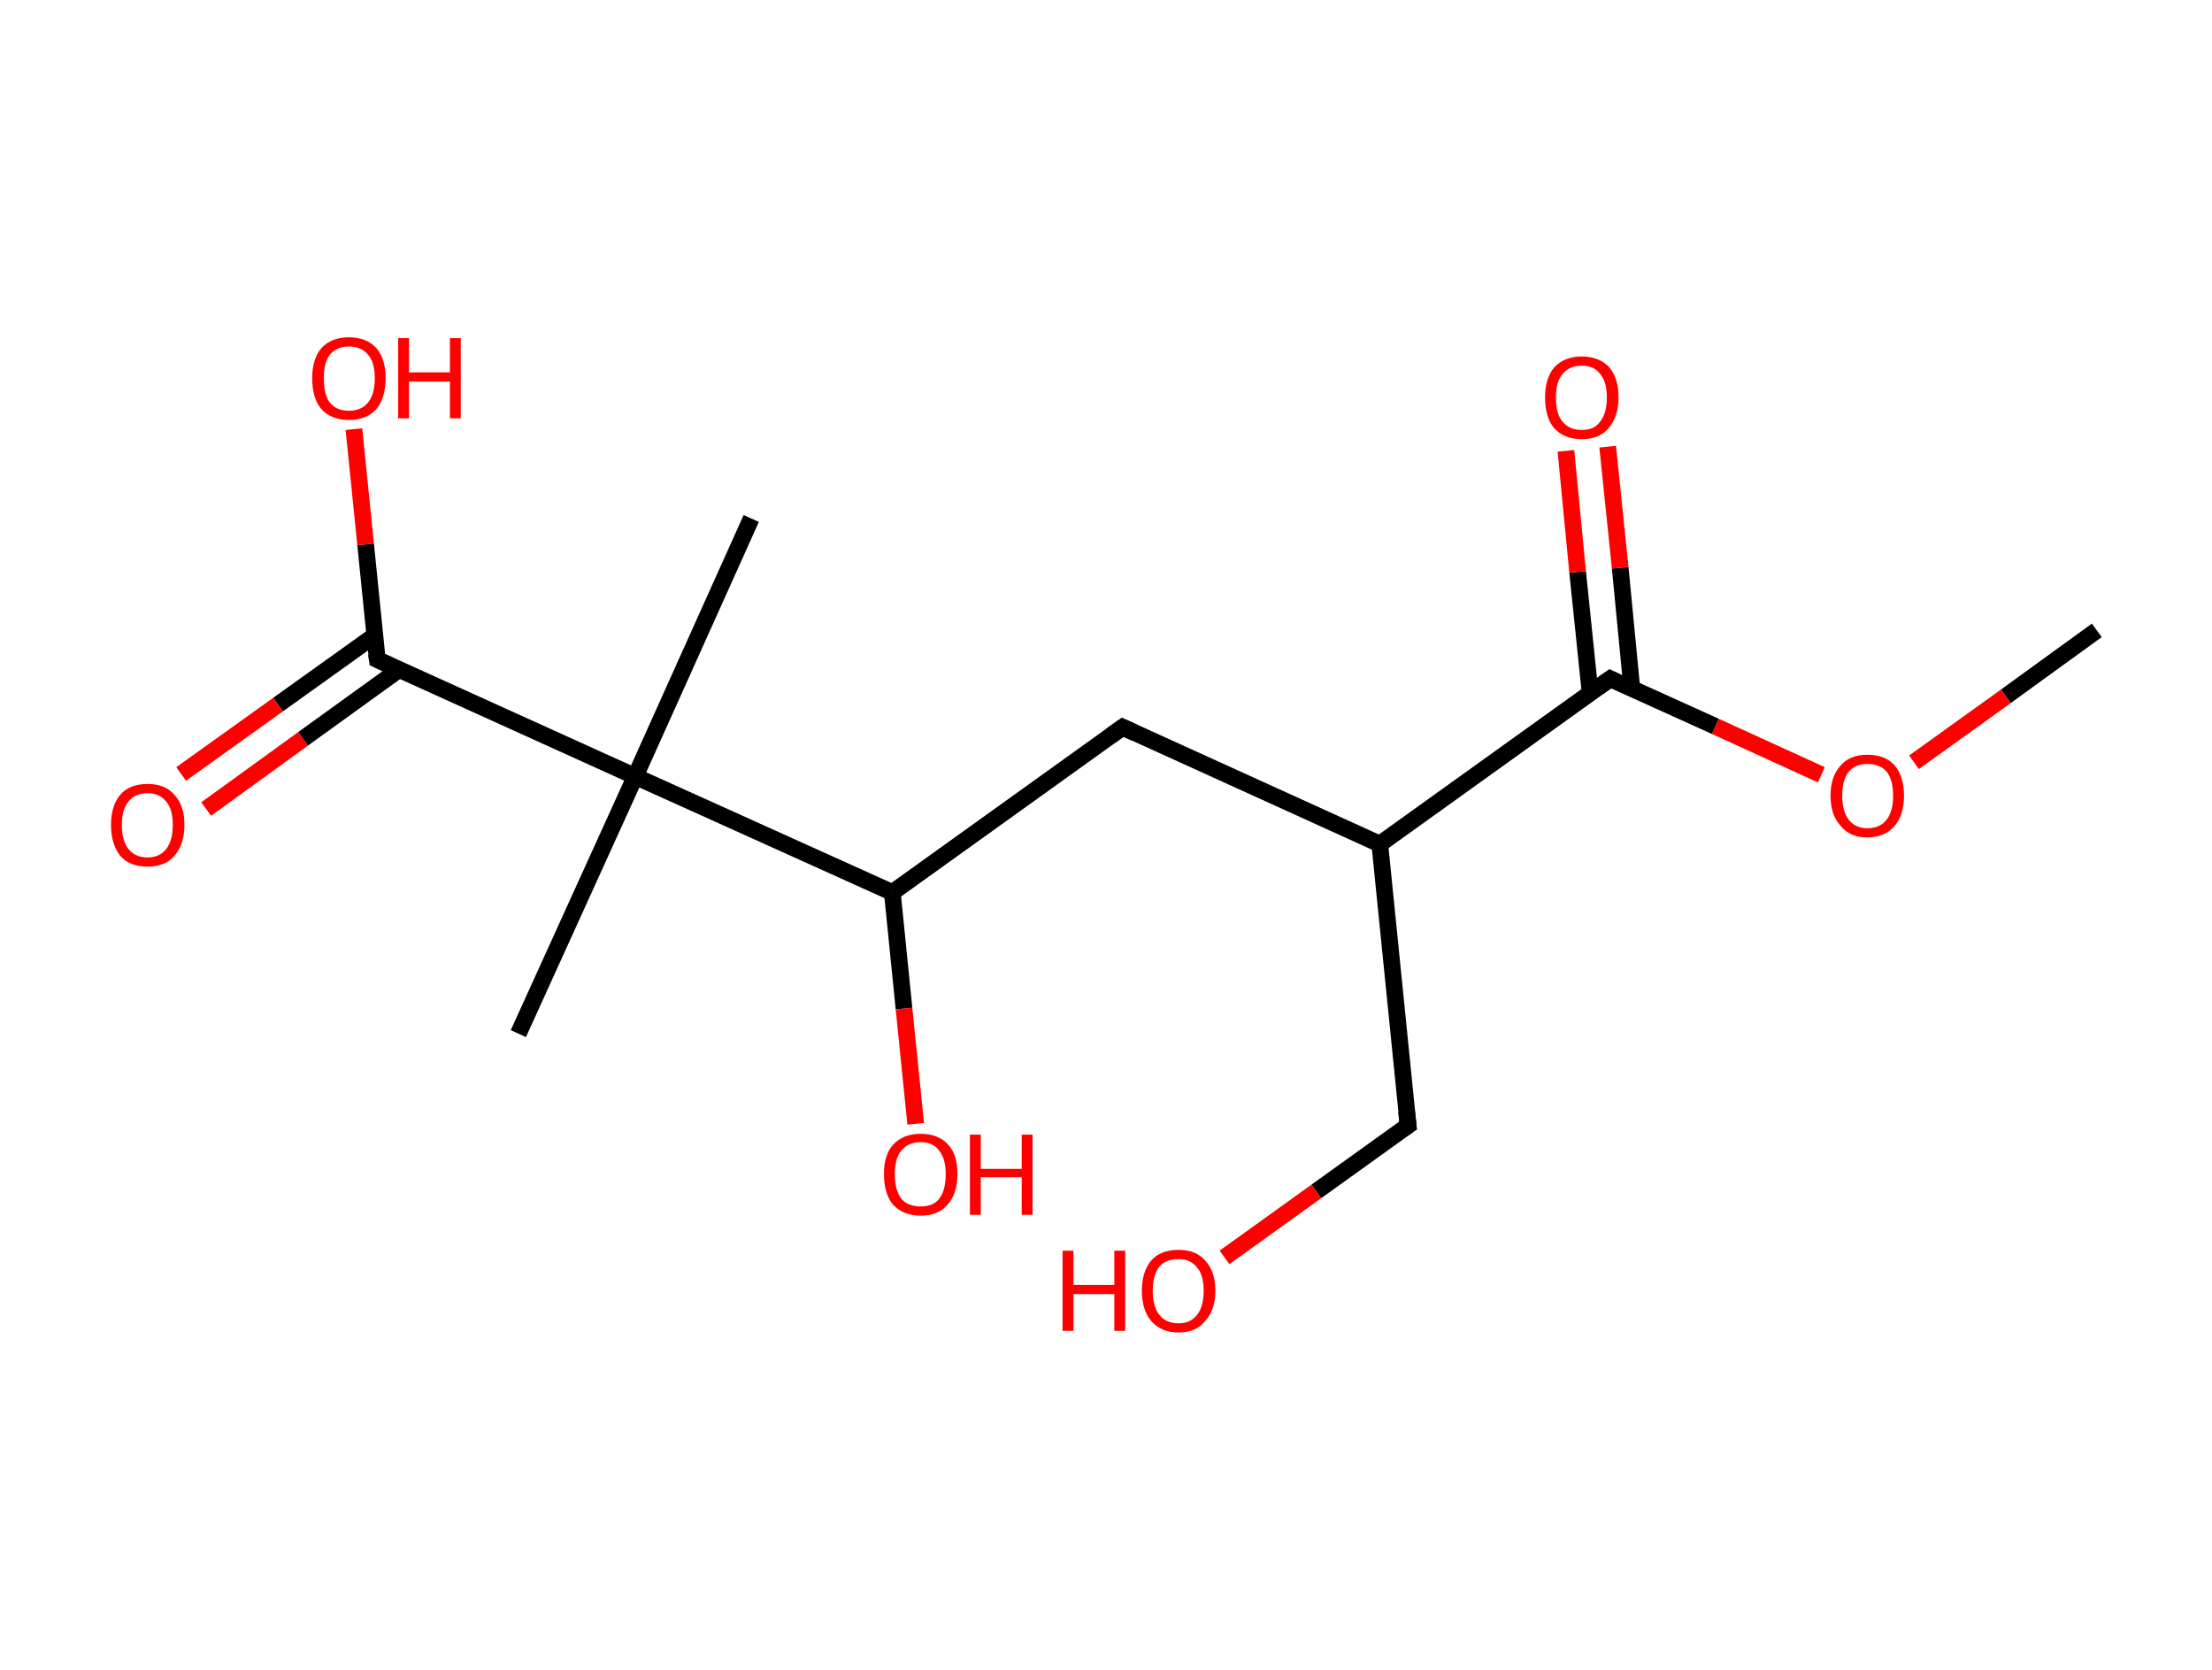 <?xml version='1.0' encoding='ASCII' standalone='yes'?>
<svg xmlns="http://www.w3.org/2000/svg" xmlns:rdkit="http://www.rdkit.org/xml" xmlns:xlink="http://www.w3.org/1999/xlink" version="1.1" baseProfile="full" xml:space="preserve" width="265px" height="200px" viewBox="0 0 265 200">
<!-- END OF HEADER -->
<rect style="opacity:1.0;fill:#FFFFFF;stroke:none" width="265.0" height="200.0" x="0.0" y="0.0"> </rect>
<path class="bond-0 atom-0 atom-1" d="M 251.2,75.5 L 240.3,83.4" style="fill:none;fill-rule:evenodd;stroke:#000000;stroke-width:2.0px;stroke-linecap:butt;stroke-linejoin:miter;stroke-opacity:1"/>
<path class="bond-0 atom-0 atom-1" d="M 240.3,83.4 L 229.3,91.3" style="fill:none;fill-rule:evenodd;stroke:#FF0000;stroke-width:2.0px;stroke-linecap:butt;stroke-linejoin:miter;stroke-opacity:1"/>
<path class="bond-1 atom-1 atom-2" d="M 218.2,92.8 L 205.5,87.0" style="fill:none;fill-rule:evenodd;stroke:#FF0000;stroke-width:2.0px;stroke-linecap:butt;stroke-linejoin:miter;stroke-opacity:1"/>
<path class="bond-1 atom-1 atom-2" d="M 205.5,87.0 L 192.9,81.3" style="fill:none;fill-rule:evenodd;stroke:#000000;stroke-width:2.0px;stroke-linecap:butt;stroke-linejoin:miter;stroke-opacity:1"/>
<path class="bond-2 atom-2 atom-3" d="M 195.5,82.5 L 194.1,68.0" style="fill:none;fill-rule:evenodd;stroke:#000000;stroke-width:2.0px;stroke-linecap:butt;stroke-linejoin:miter;stroke-opacity:1"/>
<path class="bond-2 atom-2 atom-3" d="M 194.1,68.0 L 192.6,53.5" style="fill:none;fill-rule:evenodd;stroke:#FF0000;stroke-width:2.0px;stroke-linecap:butt;stroke-linejoin:miter;stroke-opacity:1"/>
<path class="bond-2 atom-2 atom-3" d="M 190.5,83.0 L 189.0,68.5" style="fill:none;fill-rule:evenodd;stroke:#000000;stroke-width:2.0px;stroke-linecap:butt;stroke-linejoin:miter;stroke-opacity:1"/>
<path class="bond-2 atom-2 atom-3" d="M 189.0,68.5 L 187.6,54.0" style="fill:none;fill-rule:evenodd;stroke:#FF0000;stroke-width:2.0px;stroke-linecap:butt;stroke-linejoin:miter;stroke-opacity:1"/>
<path class="bond-3 atom-2 atom-4" d="M 192.9,81.3 L 165.3,101.1" style="fill:none;fill-rule:evenodd;stroke:#000000;stroke-width:2.0px;stroke-linecap:butt;stroke-linejoin:miter;stroke-opacity:1"/>
<path class="bond-4 atom-4 atom-5" d="M 165.3,101.1 L 168.7,134.8" style="fill:none;fill-rule:evenodd;stroke:#000000;stroke-width:2.0px;stroke-linecap:butt;stroke-linejoin:miter;stroke-opacity:1"/>
<path class="bond-5 atom-5 atom-6" d="M 168.7,134.8 L 157.7,142.7" style="fill:none;fill-rule:evenodd;stroke:#000000;stroke-width:2.0px;stroke-linecap:butt;stroke-linejoin:miter;stroke-opacity:1"/>
<path class="bond-5 atom-5 atom-6" d="M 157.7,142.7 L 146.7,150.6" style="fill:none;fill-rule:evenodd;stroke:#FF0000;stroke-width:2.0px;stroke-linecap:butt;stroke-linejoin:miter;stroke-opacity:1"/>
<path class="bond-6 atom-4 atom-7" d="M 165.3,101.1 L 134.5,87.1" style="fill:none;fill-rule:evenodd;stroke:#000000;stroke-width:2.0px;stroke-linecap:butt;stroke-linejoin:miter;stroke-opacity:1"/>
<path class="bond-7 atom-7 atom-8" d="M 134.5,87.1 L 106.9,106.9" style="fill:none;fill-rule:evenodd;stroke:#000000;stroke-width:2.0px;stroke-linecap:butt;stroke-linejoin:miter;stroke-opacity:1"/>
<path class="bond-8 atom-8 atom-9" d="M 106.9,106.9 L 108.3,120.8" style="fill:none;fill-rule:evenodd;stroke:#000000;stroke-width:2.0px;stroke-linecap:butt;stroke-linejoin:miter;stroke-opacity:1"/>
<path class="bond-8 atom-8 atom-9" d="M 108.3,120.8 L 109.7,134.6" style="fill:none;fill-rule:evenodd;stroke:#FF0000;stroke-width:2.0px;stroke-linecap:butt;stroke-linejoin:miter;stroke-opacity:1"/>
<path class="bond-9 atom-8 atom-10" d="M 106.9,106.9 L 76.1,93.0" style="fill:none;fill-rule:evenodd;stroke:#000000;stroke-width:2.0px;stroke-linecap:butt;stroke-linejoin:miter;stroke-opacity:1"/>
<path class="bond-10 atom-10 atom-11" d="M 76.1,93.0 L 90.0,62.1" style="fill:none;fill-rule:evenodd;stroke:#000000;stroke-width:2.0px;stroke-linecap:butt;stroke-linejoin:miter;stroke-opacity:1"/>
<path class="bond-11 atom-10 atom-12" d="M 76.1,93.0 L 62.1,123.8" style="fill:none;fill-rule:evenodd;stroke:#000000;stroke-width:2.0px;stroke-linecap:butt;stroke-linejoin:miter;stroke-opacity:1"/>
<path class="bond-12 atom-10 atom-13" d="M 76.1,93.0 L 45.2,79.0" style="fill:none;fill-rule:evenodd;stroke:#000000;stroke-width:2.0px;stroke-linecap:butt;stroke-linejoin:miter;stroke-opacity:1"/>
<path class="bond-13 atom-13 atom-14" d="M 44.9,76.1 L 33.3,84.4" style="fill:none;fill-rule:evenodd;stroke:#000000;stroke-width:2.0px;stroke-linecap:butt;stroke-linejoin:miter;stroke-opacity:1"/>
<path class="bond-13 atom-13 atom-14" d="M 33.3,84.4 L 21.7,92.7" style="fill:none;fill-rule:evenodd;stroke:#FF0000;stroke-width:2.0px;stroke-linecap:butt;stroke-linejoin:miter;stroke-opacity:1"/>
<path class="bond-13 atom-13 atom-14" d="M 47.8,80.2 L 36.3,88.5" style="fill:none;fill-rule:evenodd;stroke:#000000;stroke-width:2.0px;stroke-linecap:butt;stroke-linejoin:miter;stroke-opacity:1"/>
<path class="bond-13 atom-13 atom-14" d="M 36.3,88.5 L 24.7,96.9" style="fill:none;fill-rule:evenodd;stroke:#FF0000;stroke-width:2.0px;stroke-linecap:butt;stroke-linejoin:miter;stroke-opacity:1"/>
<path class="bond-14 atom-13 atom-15" d="M 45.2,79.0 L 43.8,65.2" style="fill:none;fill-rule:evenodd;stroke:#000000;stroke-width:2.0px;stroke-linecap:butt;stroke-linejoin:miter;stroke-opacity:1"/>
<path class="bond-14 atom-13 atom-15" d="M 43.8,65.2 L 42.4,51.4" style="fill:none;fill-rule:evenodd;stroke:#FF0000;stroke-width:2.0px;stroke-linecap:butt;stroke-linejoin:miter;stroke-opacity:1"/>
<path d="M 193.5,81.6 L 192.9,81.3 L 191.5,82.3" style="fill:none;stroke:#000000;stroke-width:2.0px;stroke-linecap:butt;stroke-linejoin:miter;stroke-opacity:1;"/>
<path d="M 168.5,133.1 L 168.7,134.8 L 168.1,135.2" style="fill:none;stroke:#000000;stroke-width:2.0px;stroke-linecap:butt;stroke-linejoin:miter;stroke-opacity:1;"/>
<path d="M 136.0,87.8 L 134.5,87.1 L 133.1,88.1" style="fill:none;stroke:#000000;stroke-width:2.0px;stroke-linecap:butt;stroke-linejoin:miter;stroke-opacity:1;"/>
<path d="M 46.7,79.7 L 45.2,79.0 L 45.1,78.3" style="fill:none;stroke:#000000;stroke-width:2.0px;stroke-linecap:butt;stroke-linejoin:miter;stroke-opacity:1;"/>
<path class="atom-1" d="M 219.3 95.3 Q 219.3 93.0, 220.5 91.7 Q 221.6 90.4, 223.7 90.4 Q 225.9 90.4, 227.0 91.7 Q 228.1 93.0, 228.1 95.3 Q 228.1 97.6, 227.0 98.9 Q 225.8 100.3, 223.7 100.3 Q 221.6 100.3, 220.5 98.9 Q 219.3 97.6, 219.3 95.3 M 223.7 99.2 Q 225.2 99.2, 226.0 98.2 Q 226.8 97.2, 226.8 95.3 Q 226.8 93.4, 226.0 92.4 Q 225.2 91.5, 223.7 91.5 Q 222.3 91.5, 221.5 92.4 Q 220.7 93.4, 220.7 95.3 Q 220.7 97.2, 221.5 98.2 Q 222.3 99.2, 223.7 99.2 " fill="#FF0000"/>
<path class="atom-3" d="M 185.1 47.6 Q 185.1 45.3, 186.2 44.0 Q 187.4 42.7, 189.5 42.7 Q 191.6 42.7, 192.8 44.0 Q 193.9 45.3, 193.9 47.6 Q 193.9 49.9, 192.7 51.3 Q 191.6 52.6, 189.5 52.6 Q 187.4 52.6, 186.2 51.3 Q 185.1 50.0, 185.1 47.6 M 189.5 51.5 Q 191.0 51.5, 191.7 50.5 Q 192.5 49.5, 192.5 47.6 Q 192.5 45.7, 191.7 44.8 Q 191.0 43.8, 189.5 43.8 Q 188.0 43.8, 187.2 44.8 Q 186.4 45.7, 186.4 47.6 Q 186.4 49.6, 187.2 50.5 Q 188.0 51.5, 189.5 51.5 " fill="#FF0000"/>
<path class="atom-6" d="M 127.3 149.8 L 128.6 149.8 L 128.6 153.9 L 133.5 153.9 L 133.5 149.8 L 134.8 149.8 L 134.8 159.4 L 133.5 159.4 L 133.5 155.0 L 128.6 155.0 L 128.6 159.4 L 127.3 159.4 L 127.3 149.8 " fill="#FF0000"/>
<path class="atom-6" d="M 136.8 154.6 Q 136.8 152.3, 137.9 151.0 Q 139.0 149.7, 141.2 149.7 Q 143.3 149.7, 144.4 151.0 Q 145.6 152.3, 145.6 154.6 Q 145.6 156.9, 144.4 158.2 Q 143.3 159.6, 141.2 159.6 Q 139.1 159.6, 137.9 158.2 Q 136.8 156.9, 136.8 154.6 M 141.2 158.5 Q 142.6 158.5, 143.4 157.5 Q 144.2 156.5, 144.2 154.6 Q 144.2 152.7, 143.4 151.8 Q 142.6 150.8, 141.2 150.8 Q 139.7 150.8, 138.9 151.7 Q 138.1 152.7, 138.1 154.6 Q 138.1 156.5, 138.9 157.5 Q 139.7 158.5, 141.2 158.5 " fill="#FF0000"/>
<path class="atom-9" d="M 105.9 140.6 Q 105.9 138.3, 107.0 137.1 Q 108.2 135.8, 110.3 135.8 Q 112.4 135.8, 113.6 137.1 Q 114.7 138.3, 114.7 140.6 Q 114.7 143.0, 113.5 144.3 Q 112.4 145.6, 110.3 145.6 Q 108.2 145.6, 107.0 144.3 Q 105.9 143.0, 105.9 140.6 M 110.3 144.5 Q 111.8 144.5, 112.5 143.6 Q 113.3 142.6, 113.3 140.6 Q 113.3 138.8, 112.5 137.8 Q 111.8 136.8, 110.3 136.8 Q 108.8 136.8, 108.0 137.8 Q 107.2 138.7, 107.2 140.6 Q 107.2 142.6, 108.0 143.6 Q 108.8 144.5, 110.3 144.5 " fill="#FF0000"/>
<path class="atom-9" d="M 116.2 135.9 L 117.5 135.9 L 117.5 140.0 L 122.4 140.0 L 122.4 135.9 L 123.7 135.9 L 123.7 145.5 L 122.4 145.5 L 122.4 141.0 L 117.5 141.0 L 117.5 145.5 L 116.2 145.5 L 116.2 135.9 " fill="#FF0000"/>
<path class="atom-14" d="M 13.3 98.8 Q 13.3 96.5, 14.4 95.2 Q 15.5 93.9, 17.7 93.9 Q 19.8 93.9, 20.9 95.2 Q 22.1 96.5, 22.1 98.8 Q 22.1 101.1, 20.9 102.5 Q 19.8 103.8, 17.7 103.8 Q 15.5 103.8, 14.4 102.5 Q 13.3 101.1, 13.3 98.8 M 17.7 102.7 Q 19.1 102.7, 19.9 101.7 Q 20.7 100.7, 20.7 98.8 Q 20.7 96.9, 19.9 96.0 Q 19.1 95.0, 17.7 95.0 Q 16.2 95.0, 15.4 96.0 Q 14.6 96.9, 14.6 98.8 Q 14.6 100.7, 15.4 101.7 Q 16.2 102.7, 17.7 102.7 " fill="#FF0000"/>
<path class="atom-15" d="M 37.4 45.3 Q 37.4 43.0, 38.5 41.7 Q 39.7 40.4, 41.8 40.4 Q 43.9 40.4, 45.1 41.7 Q 46.2 43.0, 46.2 45.3 Q 46.2 47.6, 45.1 49.0 Q 43.9 50.3, 41.8 50.3 Q 39.7 50.3, 38.5 49.0 Q 37.4 47.7, 37.4 45.3 M 41.8 49.2 Q 43.3 49.2, 44.1 48.2 Q 44.9 47.2, 44.9 45.3 Q 44.9 43.4, 44.1 42.5 Q 43.3 41.5, 41.8 41.5 Q 40.3 41.5, 39.5 42.5 Q 38.8 43.4, 38.8 45.3 Q 38.8 47.3, 39.5 48.2 Q 40.3 49.2, 41.8 49.2 " fill="#FF0000"/>
<path class="atom-15" d="M 47.7 40.5 L 49.0 40.5 L 49.0 44.6 L 53.9 44.6 L 53.9 40.5 L 55.2 40.5 L 55.2 50.1 L 53.9 50.1 L 53.9 45.7 L 49.0 45.7 L 49.0 50.1 L 47.7 50.1 L 47.7 40.5 " fill="#FF0000"/>
</svg>
